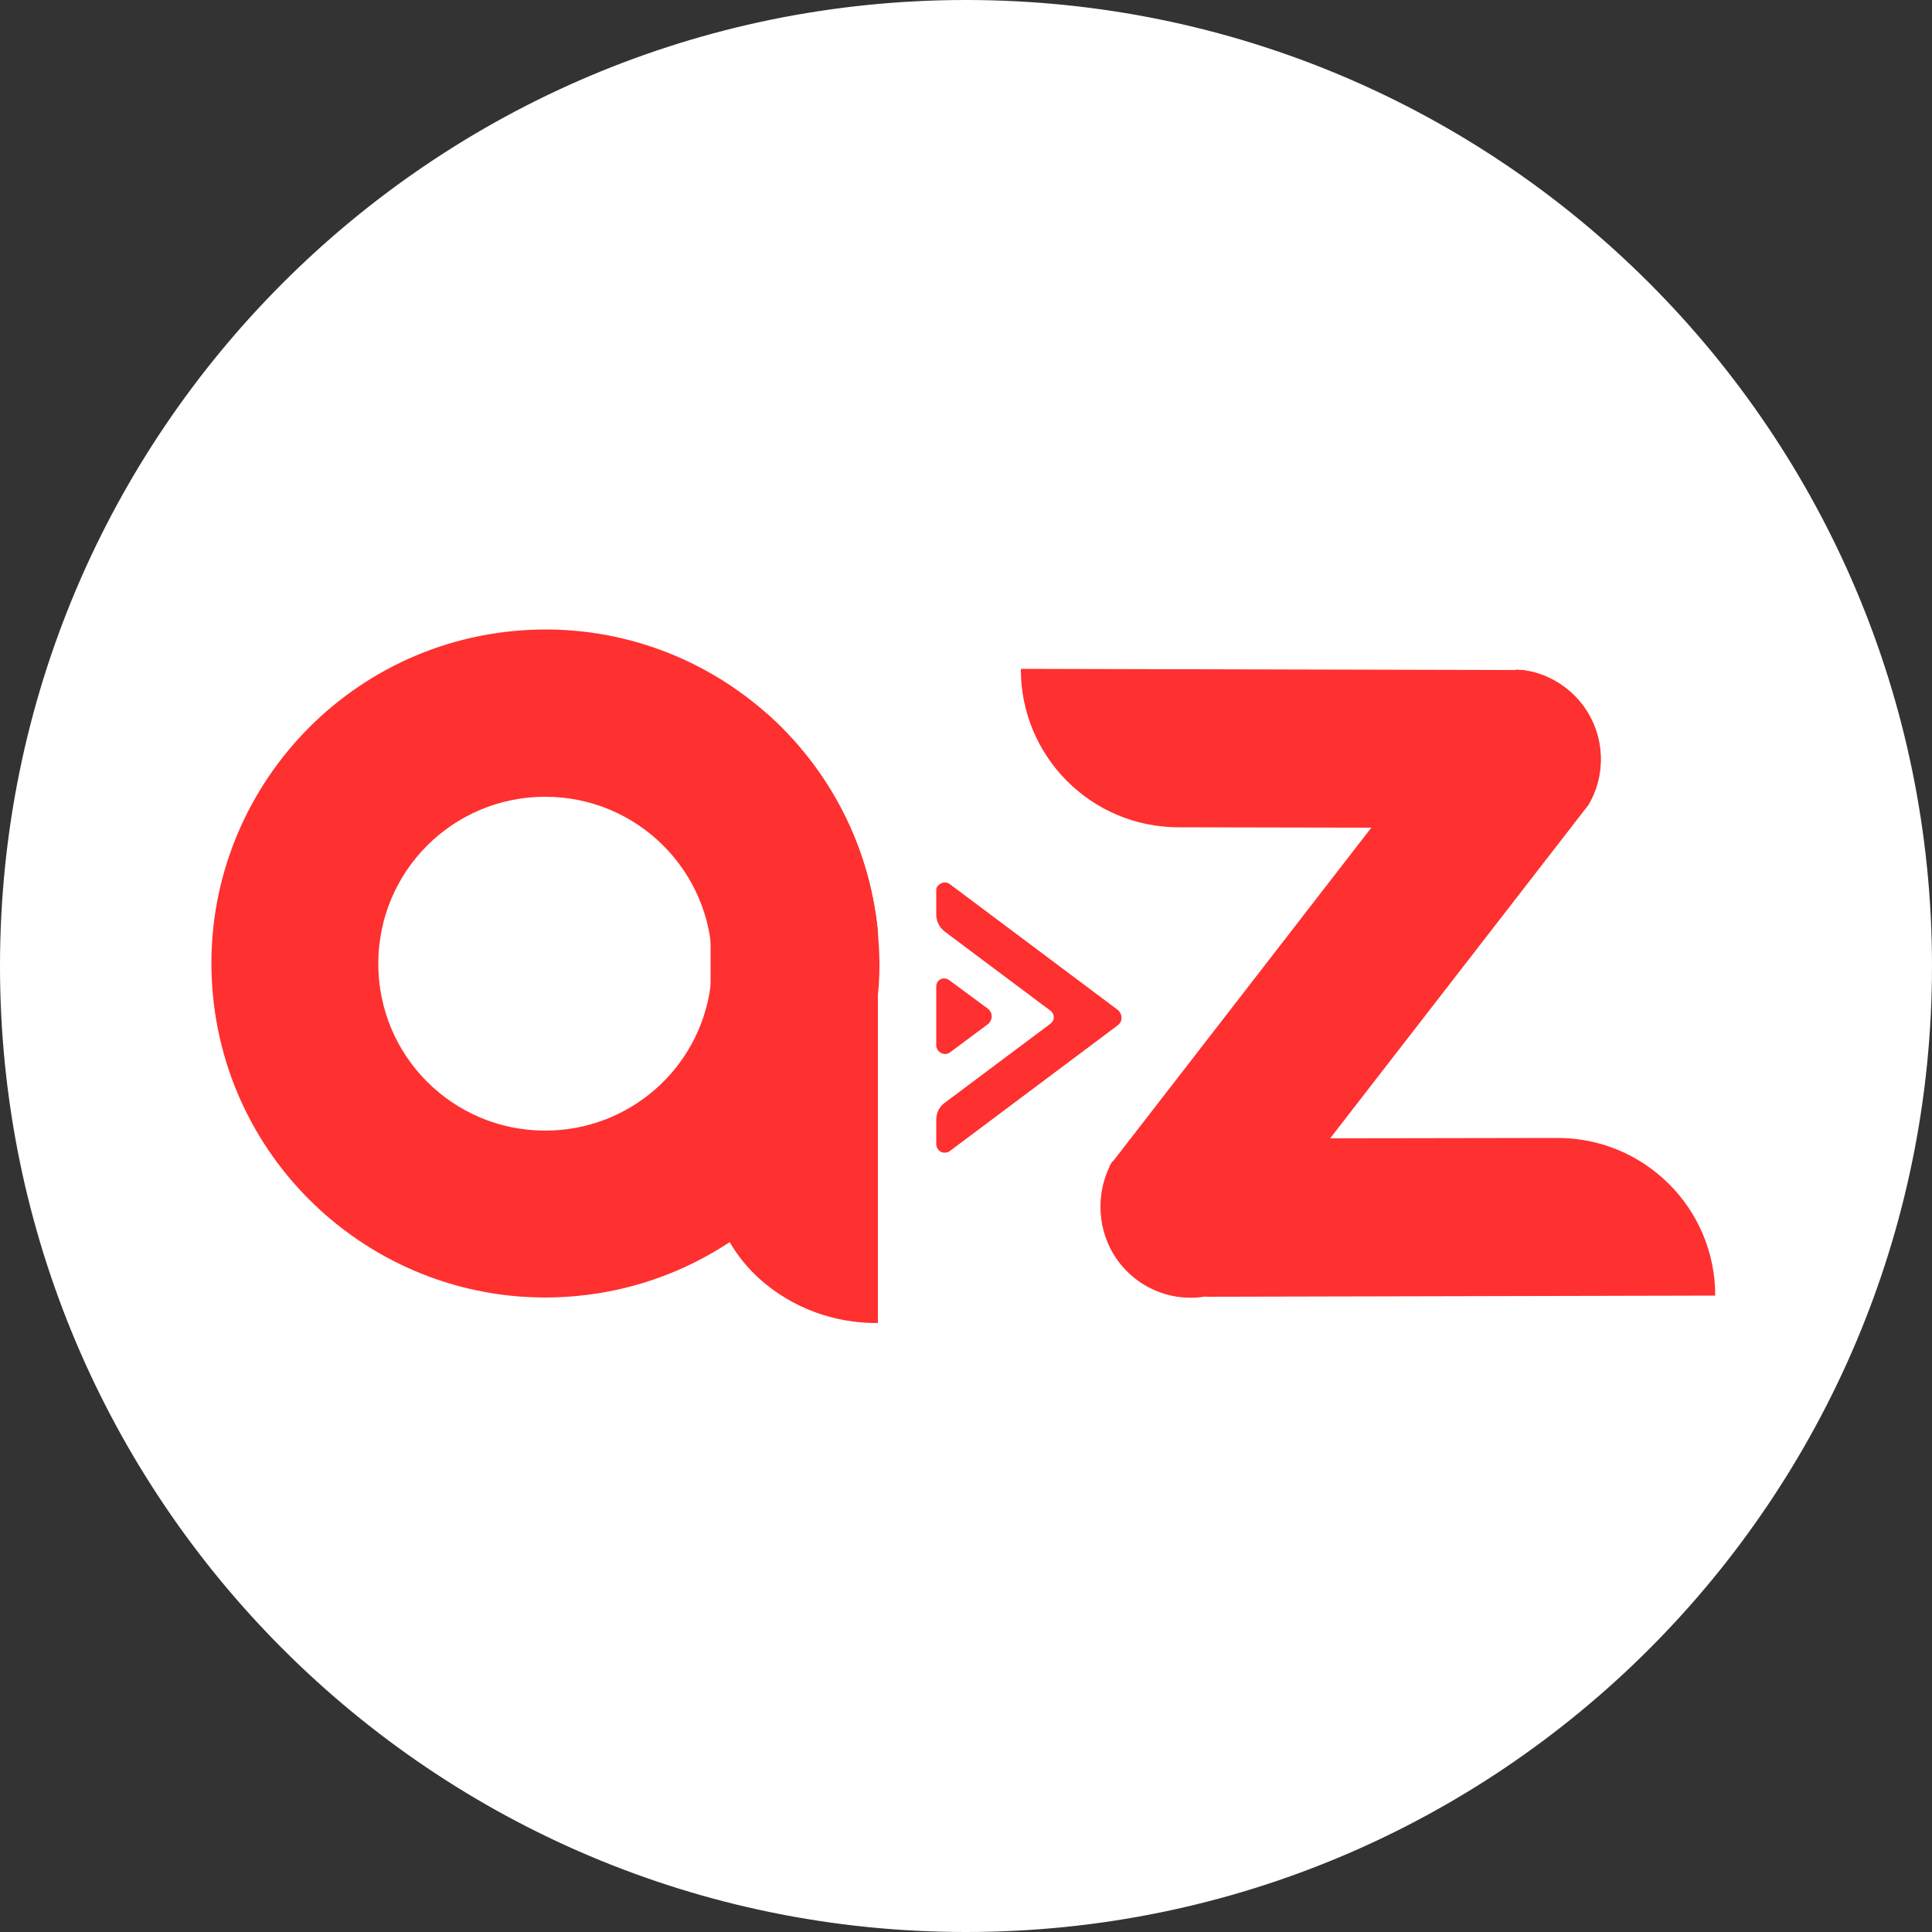 <svg width="100" height="100" viewBox="0 0 100 100" fill="none" xmlns="http://www.w3.org/2000/svg">
<rect x="0" y="0" width="100" height="100" fill="#333333" stroke="none"/>
<path d="M50 99.9C36.68 99.9 24.14 94.7 14.72 85.28C5.3 75.86 0.1 63.32 0.1 50C0.1 36.68 5.3 24.14 14.72 14.72C24.14 5.3 36.68 0.1 50 0.1C63.32 0.1 75.86 5.3 85.28 14.72C94.7 24.14 99.9 36.68 99.9 50C99.9 63.32 94.7 75.86 85.28 85.28C75.86 94.7 63.32 99.9 50 99.9Z" fill="white"/>
<path d="M50 0.2C56.72 0.2 63.24 1.52 69.38 4.12C75.32 6.62 80.64 10.22 85.2 14.8C89.78 19.38 93.36 24.7 95.88 30.62C98.48 36.76 99.8 43.28 99.8 50C99.8 56.72 98.48 63.24 95.88 69.38C93.38 75.32 89.78 80.64 85.2 85.2C80.62 89.78 75.3 93.36 69.38 95.88C63.24 98.48 56.72 99.8 50 99.8C43.28 99.8 36.76 98.48 30.62 95.88C24.68 93.38 19.36 89.78 14.8 85.2C10.22 80.62 6.64 75.3 4.12 69.38C1.52 63.24 0.2 56.72 0.2 50C0.2 43.28 1.52 36.76 4.12 30.62C6.62 24.68 10.22 19.36 14.8 14.8C19.38 10.24 24.7 6.64 30.62 4.12C36.76 1.52 43.28 0.2 50 0.2ZM50 0C22.38 0 0 22.38 0 50C0 77.62 22.38 100 50 100C77.62 100 100 77.62 100 50C100 22.38 77.62 0 50 0Z" fill="white"/>
<path d="M45.44 48.24C44.54 38.74 36.1 31.76 26.6 32.66C17.1 33.56 10.12 42 11.02 51.5C11.92 61 20.36 67.98 29.86 67.08C38.12 66.3 44.66 59.76 45.44 51.5C45.5 50.96 45.52 50.42 45.52 49.88C45.52 49.34 45.48 48.78 45.44 48.24ZM28.22 58.52C23.44 58.52 19.58 54.66 19.58 49.88C19.58 45.1 23.44 41.24 28.22 41.24C33 41.24 36.86 45.1 36.86 49.88C36.86 50.28 36.84 50.66 36.78 51.02C36.22 55.32 32.56 58.52 28.22 58.52Z" fill="#FF3030"/>
<path d="M45.44 48.24V68.48C43.18 68.5 41 67.7 39.32 66.2C38.7 65.64 38.18 65 37.76 64.28C37.12 63.2 36.78 61.96 36.78 60.7V42.8C36.78 40.48 37.92 38.38 39.72 36.96C42.98 39.88 45.02 43.9 45.44 48.24Z" fill="#FF3030"/>
<path d="M82.2 41.68C83.5 39.48 82.8 36.62 80.58 35.3C80.02 34.96 79.4 34.74 78.74 34.68H77.66L52.88 34.62H52.84C52.82 39.14 56.48 42.82 61 42.82L70.94 42.84L75.18 42.86L79.82 42.88H79.84C80.34 42.88 80.84 42.84 81.32 42.74C81.34 42.74 81.34 42.74 81.36 42.72L82.2 41.68Z" fill="#FF3030"/>
<path d="M62.4 67.12L62.54 66.94C60.02 67.44 57.58 65.82 57.06 63.3C56.84 62.22 57.02 61.1 57.56 60.14C58.84 59.36 60.3 58.94 61.78 58.94H64.74L68.74 58.92L80.6 58.9H80.62C85.12 58.9 88.78 62.54 88.78 67.06L62.4 67.12Z" fill="#FF3030"/>
<path d="M82.86 39.3C82.86 40.14 82.64 40.96 82.2 41.68L81.52 42.56L81.4 42.72L68.74 59.06L66.28 62.26L62.54 67.08C60.02 67.58 57.58 65.96 57.06 63.44C56.84 62.36 57.02 61.24 57.56 60.28L57.4 60.38L70.98 42.84L73.58 39.48L74.2 38.68C75.4 37.12 76.82 35.78 78.44 34.68L78.48 34.66C78.58 34.66 78.68 34.68 78.78 34.68C81.1 34.96 82.86 36.94 82.86 39.3Z" fill="#FF3030"/>
<path d="M48.46 46.06V47.34C48.46 47.68 48.62 48 48.9 48.22L54.38 52.32C54.56 52.46 54.6 52.72 54.46 52.9C54.44 52.92 54.4 52.96 54.38 52.98L48.9 57.08C48.62 57.28 48.46 57.6 48.46 57.96V59.24C48.48 59.48 48.66 59.68 48.92 59.66C49 59.66 49.08 59.64 49.16 59.58L57.84 53.08C58.08 52.92 58.12 52.6 57.94 52.36C57.92 52.32 57.86 52.28 57.84 52.26L49.16 45.76C48.98 45.62 48.7 45.66 48.56 45.84C48.5 45.88 48.46 45.96 48.46 46.06Z" fill="#FF3030"/>
<path d="M49.14 50.74L51.12 52.2C51.36 52.38 51.4 52.7 51.22 52.92C51.2 52.96 51.16 53 51.12 53.02L49.16 54.48C48.96 54.62 48.7 54.56 48.54 54.36C48.5 54.28 48.46 54.22 48.46 54.12V51.06C48.46 50.82 48.64 50.64 48.88 50.64C48.98 50.66 49.08 50.68 49.14 50.74Z" fill="#FF3030"/>
</svg>
